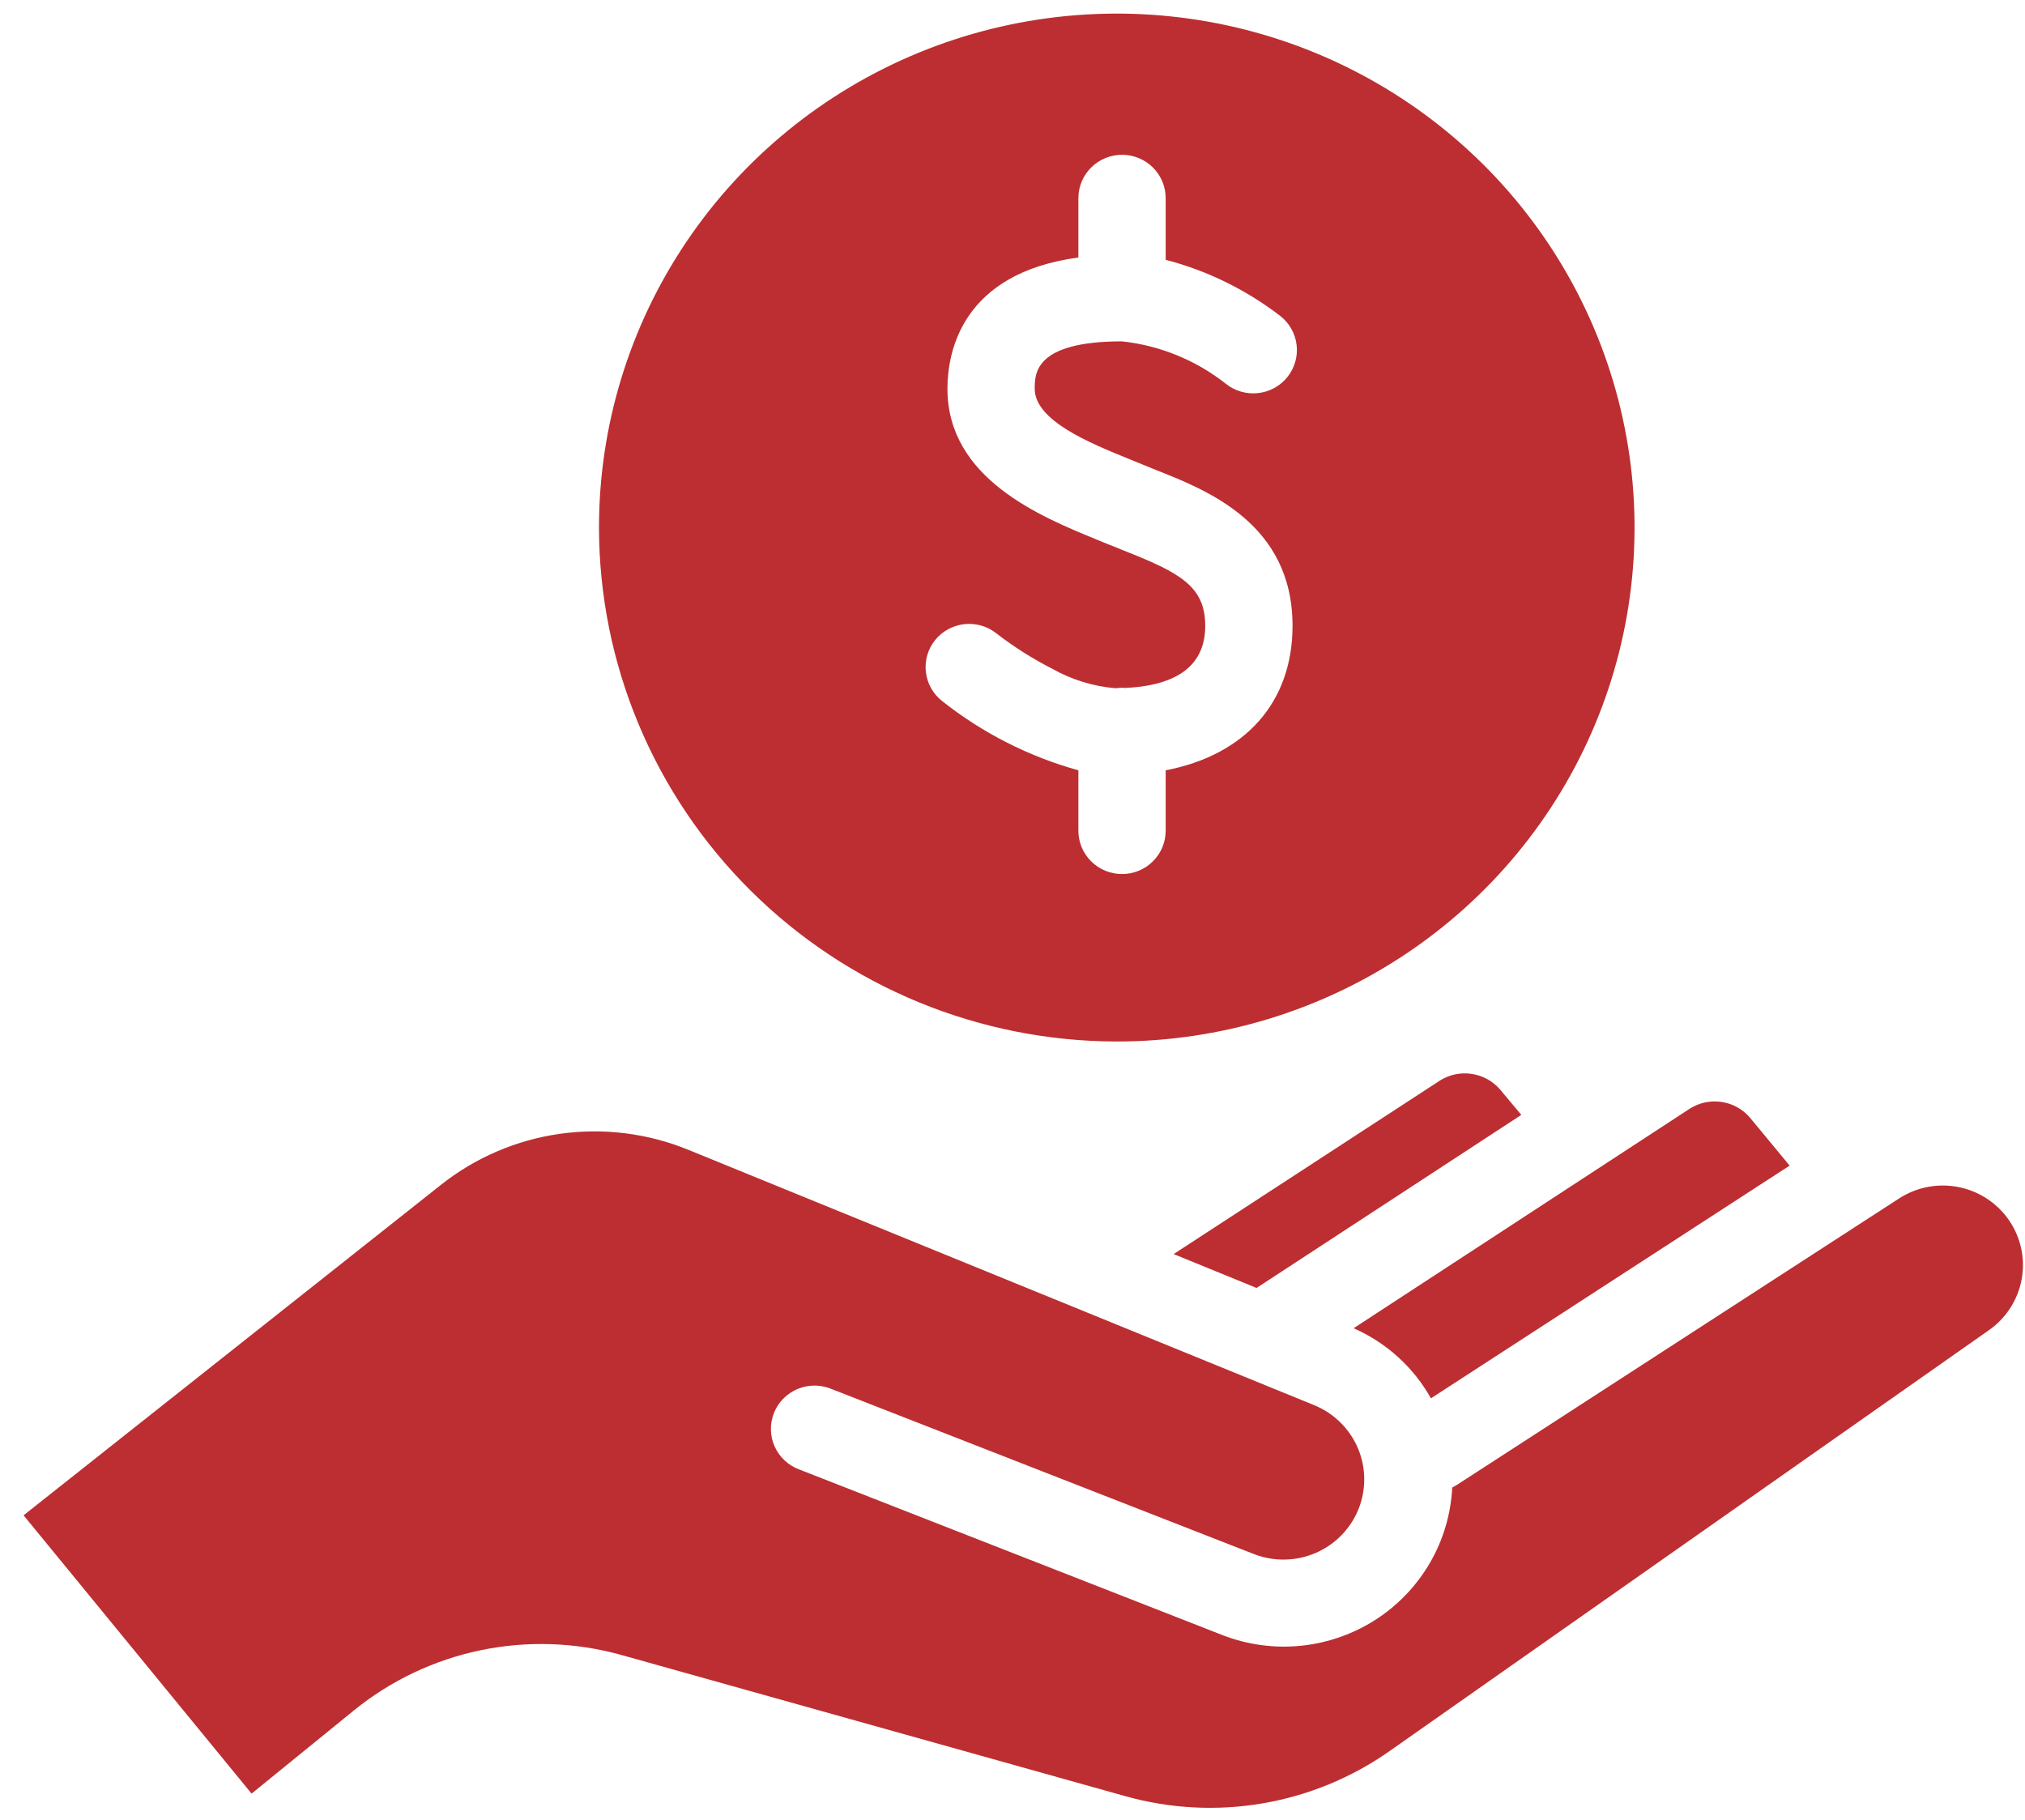 <svg width="79" height="71" viewBox="0 0 79 71" fill="none" xmlns="http://www.w3.org/2000/svg">
<path d="M55.824 54.554L69.818 45.475L68.255 43.586C67.972 43.263 67.582 43.052 67.156 42.99C66.73 42.928 66.295 43.019 65.931 43.248L52.809 51.819C54.086 52.382 55.144 53.342 55.824 54.554ZM56.194 42.144L45.787 48.926L49.022 50.248L59.35 43.496L58.519 42.502C58.237 42.178 57.849 41.963 57.423 41.898C56.997 41.832 56.561 41.919 56.194 42.144ZM78.192 47.365C77.701 46.782 77.012 46.398 76.255 46.286C75.498 46.174 74.726 46.342 74.085 46.758L56.846 57.925C56.784 57.965 56.721 58.001 56.655 58.034C56.604 59.068 56.306 60.076 55.785 60.973C55.264 61.87 54.535 62.632 53.66 63.194C52.783 63.757 51.785 64.104 50.747 64.208C49.709 64.312 48.661 64.169 47.69 63.791L31.202 57.338C30.987 57.261 30.79 57.143 30.622 56.989C30.454 56.836 30.32 56.65 30.225 56.444C30.131 56.237 30.08 56.014 30.075 55.788C30.069 55.561 30.11 55.336 30.194 55.125C30.277 54.914 30.403 54.723 30.563 54.561C30.723 54.4 30.915 54.272 31.125 54.185C31.336 54.099 31.562 54.055 31.791 54.057C32.019 54.058 32.245 54.106 32.454 54.196L48.942 60.639C49.715 60.933 50.572 60.913 51.33 60.585C52.088 60.257 52.686 59.646 52.995 58.884C53.303 58.123 53.298 57.271 52.981 56.513C52.663 55.755 52.058 55.152 51.296 54.832L26.854 44.859C25.27 44.211 23.54 43.995 21.844 44.235C20.148 44.474 18.547 45.16 17.208 46.221L0.92 59.118L9.815 69.976L13.812 66.725C15.248 65.56 16.945 64.756 18.76 64.38C20.575 64.005 22.455 64.069 24.24 64.567L43.904 70.076C45.645 70.565 47.475 70.661 49.258 70.356C51.042 70.052 52.734 69.354 54.211 68.316L77.601 51.889C77.953 51.641 78.25 51.324 78.472 50.956C78.695 50.589 78.838 50.18 78.894 49.755C78.95 49.33 78.916 48.898 78.795 48.487C78.674 48.075 78.469 47.693 78.192 47.365ZM43.573 40.633C47.568 40.632 51.472 39.455 54.793 37.251C58.114 35.048 60.703 31.916 62.231 28.253C63.759 24.589 64.159 20.558 63.379 16.669C62.599 12.779 60.676 9.207 57.851 6.403C55.026 3.599 51.428 1.69 47.51 0.916C43.592 0.142 39.531 0.539 35.84 2.056C32.149 3.573 28.995 6.142 26.775 9.439C24.555 12.735 23.369 16.611 23.368 20.576C23.373 25.894 25.503 30.993 29.291 34.754C33.079 38.514 38.216 40.628 43.573 40.633ZM36.481 24.972C36.764 24.622 37.175 24.399 37.624 24.35C38.073 24.302 38.523 24.432 38.875 24.713C39.558 25.241 40.289 25.703 41.059 26.095C41.816 26.521 42.656 26.779 43.523 26.851C43.606 26.84 43.69 26.833 43.773 26.831C43.804 26.829 43.834 26.833 43.863 26.841C45.947 26.752 47.019 25.946 47.019 24.415C47.019 22.884 46.047 22.346 43.843 21.481C43.633 21.392 43.413 21.302 43.202 21.223L42.792 21.054C40.608 20.159 36.962 18.677 36.962 15.167C36.962 13.755 37.502 10.663 42.07 10.046V7.729C42.07 7.281 42.25 6.851 42.569 6.534C42.889 6.217 43.322 6.039 43.773 6.039C44.225 6.039 44.658 6.217 44.977 6.534C45.297 6.851 45.476 7.281 45.476 7.729V10.136C47.103 10.56 48.626 11.308 49.954 12.333C50.129 12.472 50.275 12.643 50.383 12.837C50.491 13.032 50.56 13.245 50.585 13.466C50.61 13.687 50.591 13.91 50.529 14.123C50.467 14.337 50.364 14.536 50.224 14.71C50.085 14.883 49.912 15.028 49.717 15.136C49.521 15.243 49.306 15.311 49.083 15.336C48.861 15.361 48.636 15.342 48.421 15.281C48.206 15.22 48.005 15.117 47.83 14.978C46.663 14.055 45.257 13.479 43.773 13.318C40.367 13.318 40.367 14.571 40.367 15.167C40.367 16.41 42.511 17.285 44.084 17.922L45.105 18.339C47.099 19.125 50.425 20.437 50.425 24.415C50.425 27.408 48.572 29.456 45.476 30.053V32.409C45.476 32.858 45.297 33.288 44.977 33.605C44.658 33.922 44.225 34.1 43.773 34.1C43.322 34.1 42.889 33.922 42.569 33.605C42.25 33.288 42.07 32.858 42.07 32.409V30.053C40.133 29.515 38.324 28.595 36.751 27.348C36.576 27.21 36.43 27.038 36.322 26.844C36.214 26.65 36.145 26.436 36.12 26.215C36.095 25.995 36.114 25.771 36.176 25.558C36.238 25.345 36.341 25.145 36.481 24.972Z" fill="#BC2E31"/>
</svg>
